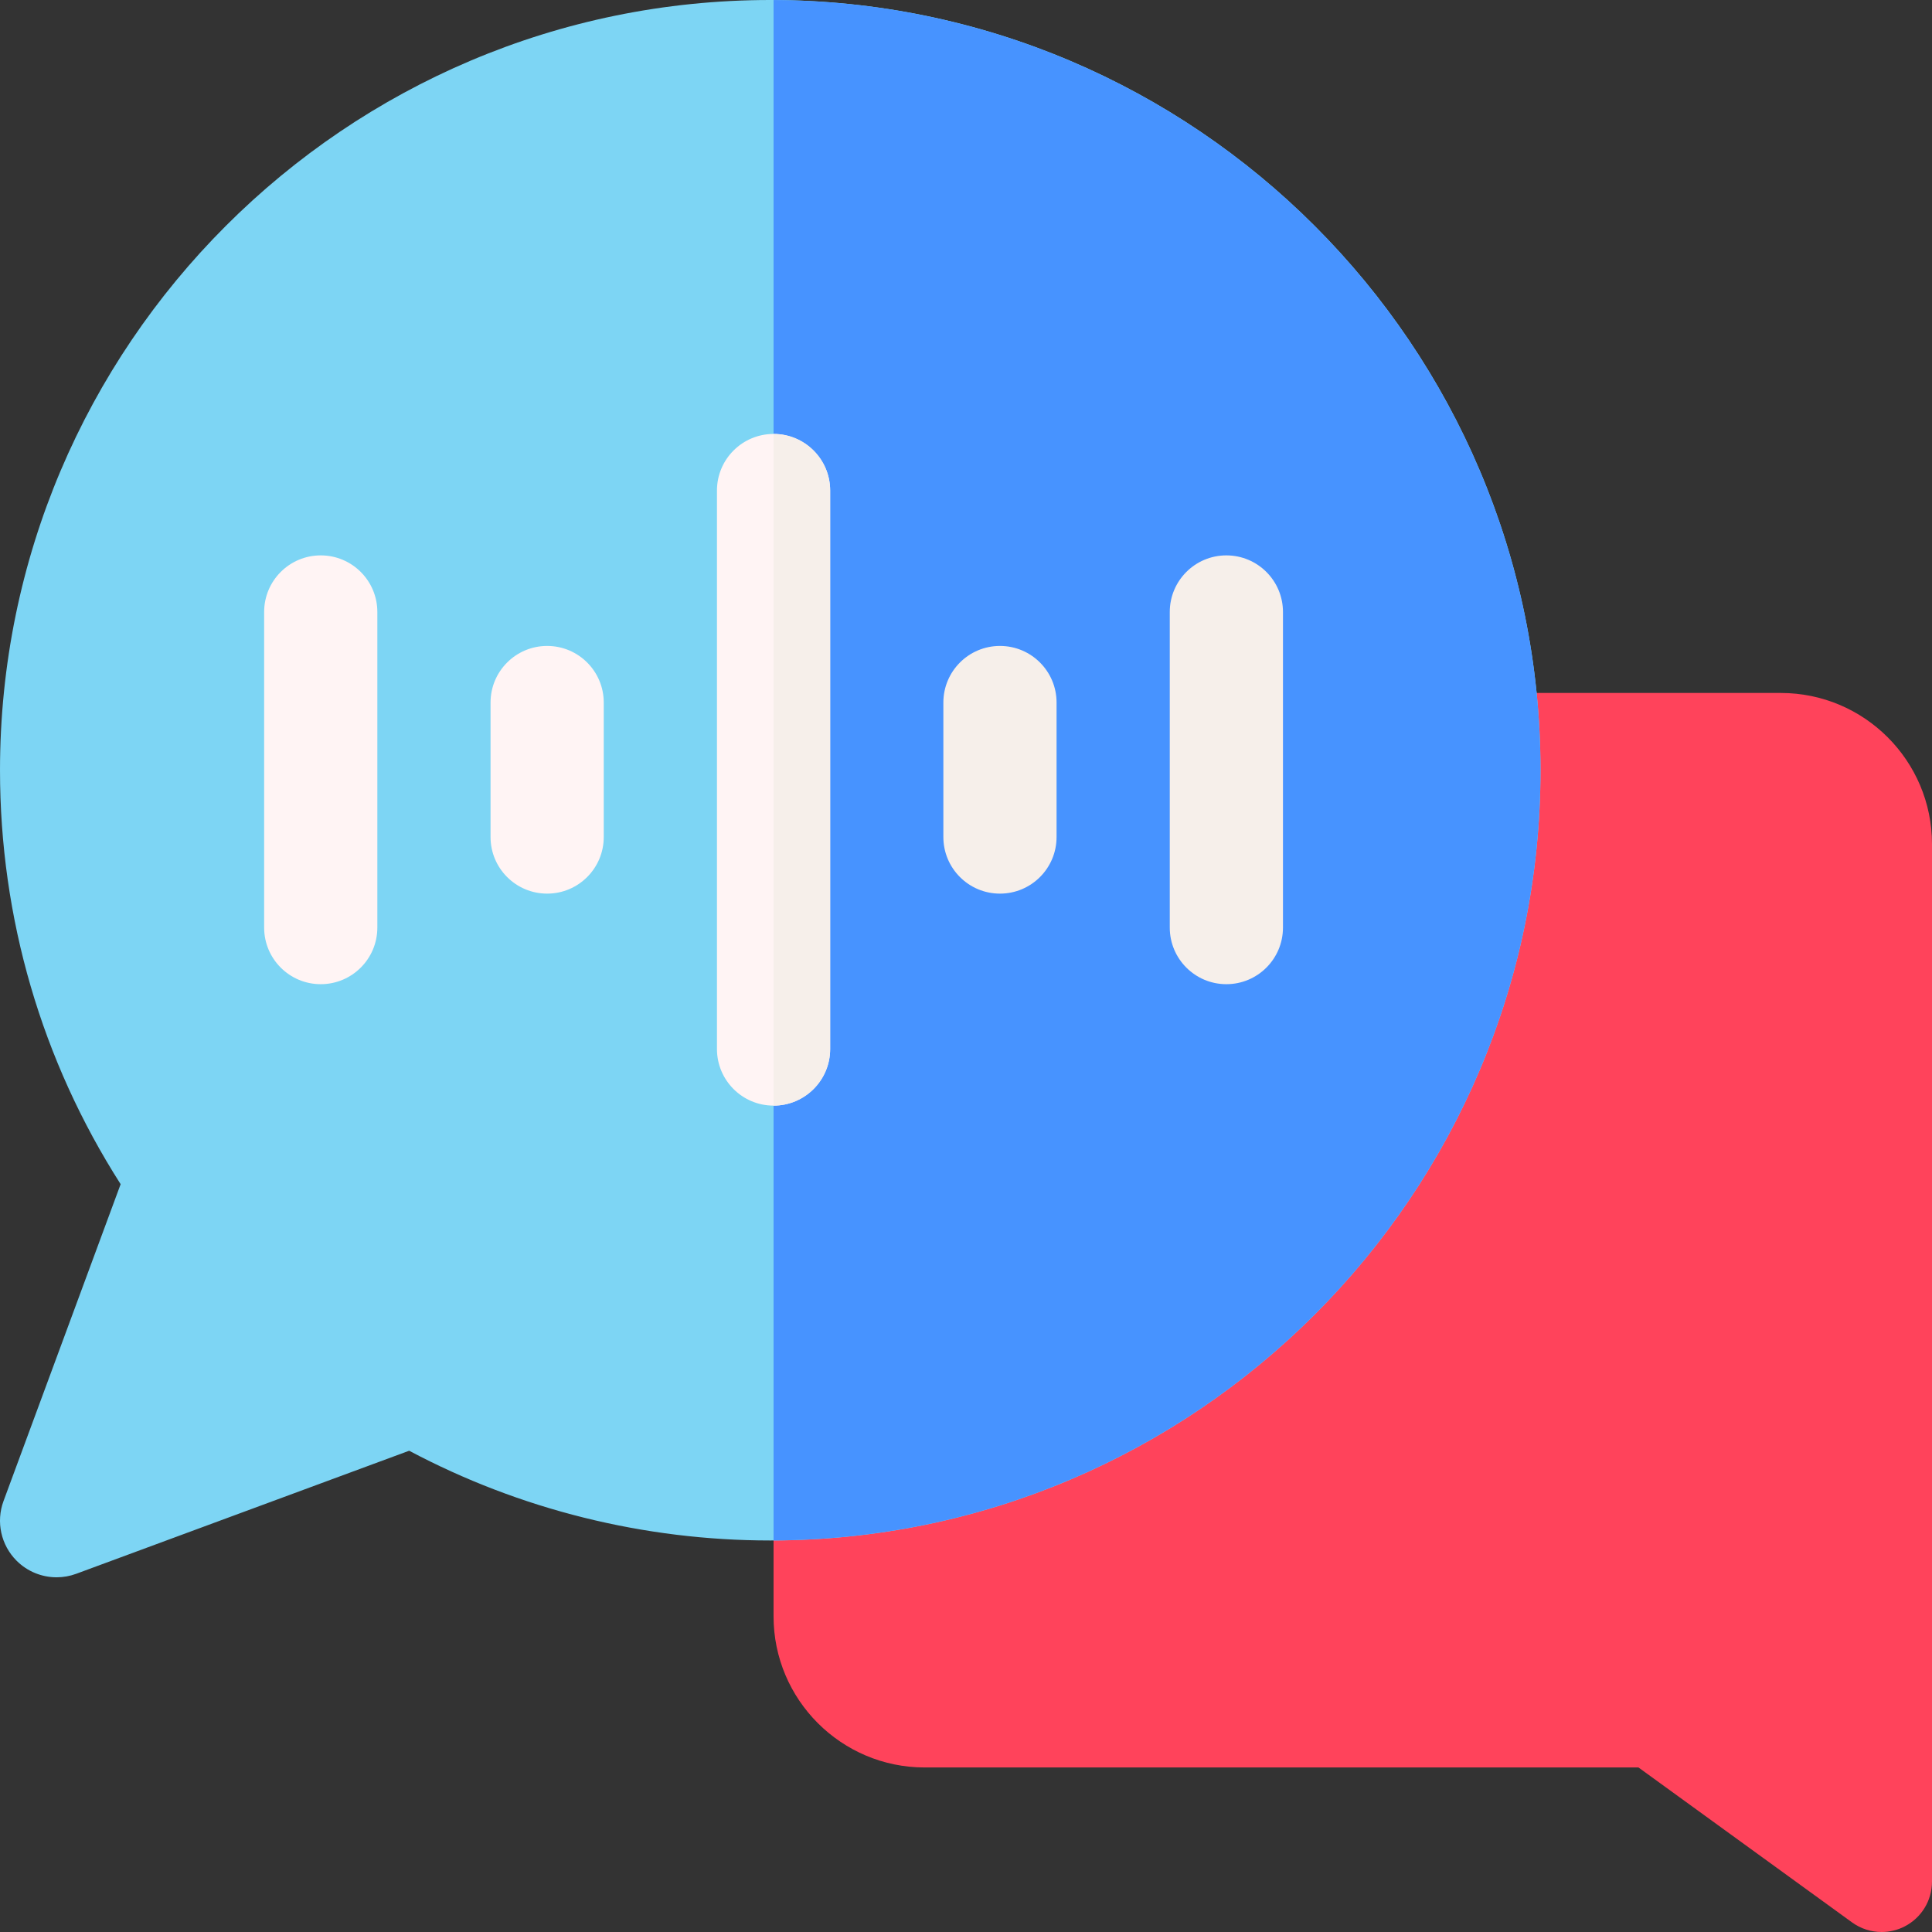 <svg id="Layer_1" enable-background="new 0 0 512 512" height="512" viewBox="0 0 512 512" width="512" xmlns="http://www.w3.org/2000/svg"><rect x="0" y="0" width="512" height="512" fill="#333333" stroke="none"/><g><g><g><g><path d="m498.654 512c-2.766 0-5.516-.859-7.839-2.543l-56.603-41.06h-189.168c-22.08 0-40.043-17.964-40.043-40.043v-231.362c0-7.372 5.976-13.348 13.348-13.348h253.608c22.08 0 40.043 17.963 40.043 40.043v274.965c0 5.018-2.814 9.611-7.283 11.891-1.914.976-3.993 1.457-6.063 1.457z" fill="#ff435b"/></g></g></g><g><g><g><path d="m15.003 418.001c-3.91 0-7.745-1.53-10.609-4.394-4.141-4.141-5.494-10.314-3.463-15.807l31.039-83.98c-20.942-32.774-31.97-70.53-31.97-109.698 0-112.553 91.569-204.122 204.122-204.122s204.122 91.568 204.122 204.122c0 112.553-91.569 204.121-204.122 204.121-33.437 0-66.365-8.203-95.691-23.783l-88.229 32.61c-1.696.626-3.455.931-5.199.931z" fill="#7dd5f4"/></g></g></g><path d="m205.001.011v408.22c112.149-.477 203.242-91.851 203.242-204.11 0-112.258-91.093-203.633-203.242-204.11z" fill="#4793ff"/><g><path d="m205.001 293.001c-8.284 0-15-6.716-15-15v-148.001c0-8.284 6.716-15 15-15s15 6.716 15 15v148c0 8.285-6.716 15.001-15 15.001z" fill="#fff4f4"/></g><g><path d="m265.001 236.82c-8.284 0-15-6.716-15-15v-35.639c0-8.284 6.716-15 15-15s15 6.716 15 15v35.639c0 8.284-6.715 15-15 15z" fill="#f6efea"/></g><g><path d="m145 236.82c-8.284 0-15-6.716-15-15v-35.639c0-8.284 6.716-15 15-15s15 6.716 15 15v35.639c0 8.284-6.716 15-15 15z" fill="#fff4f4"/></g><g><path d="m325.001 260.819c-8.284 0-15-6.716-15-15v-83.637c0-8.284 6.716-15 15-15s15 6.716 15 15v83.637c0 8.284-6.715 15-15 15z" fill="#f6efea"/></g><g><path d="m85 260.819c-8.284 0-15-6.716-15-15v-83.637c0-8.284 6.716-15 15-15s15 6.716 15 15v83.637c0 8.284-6.716 15-15 15z" fill="#fff4f4"/></g><path d="m205.001 115v178c8.284 0 15-6.716 15-15v-148c0-8.284-6.716-15-15-15z" fill="#f6efea"/></g></svg>